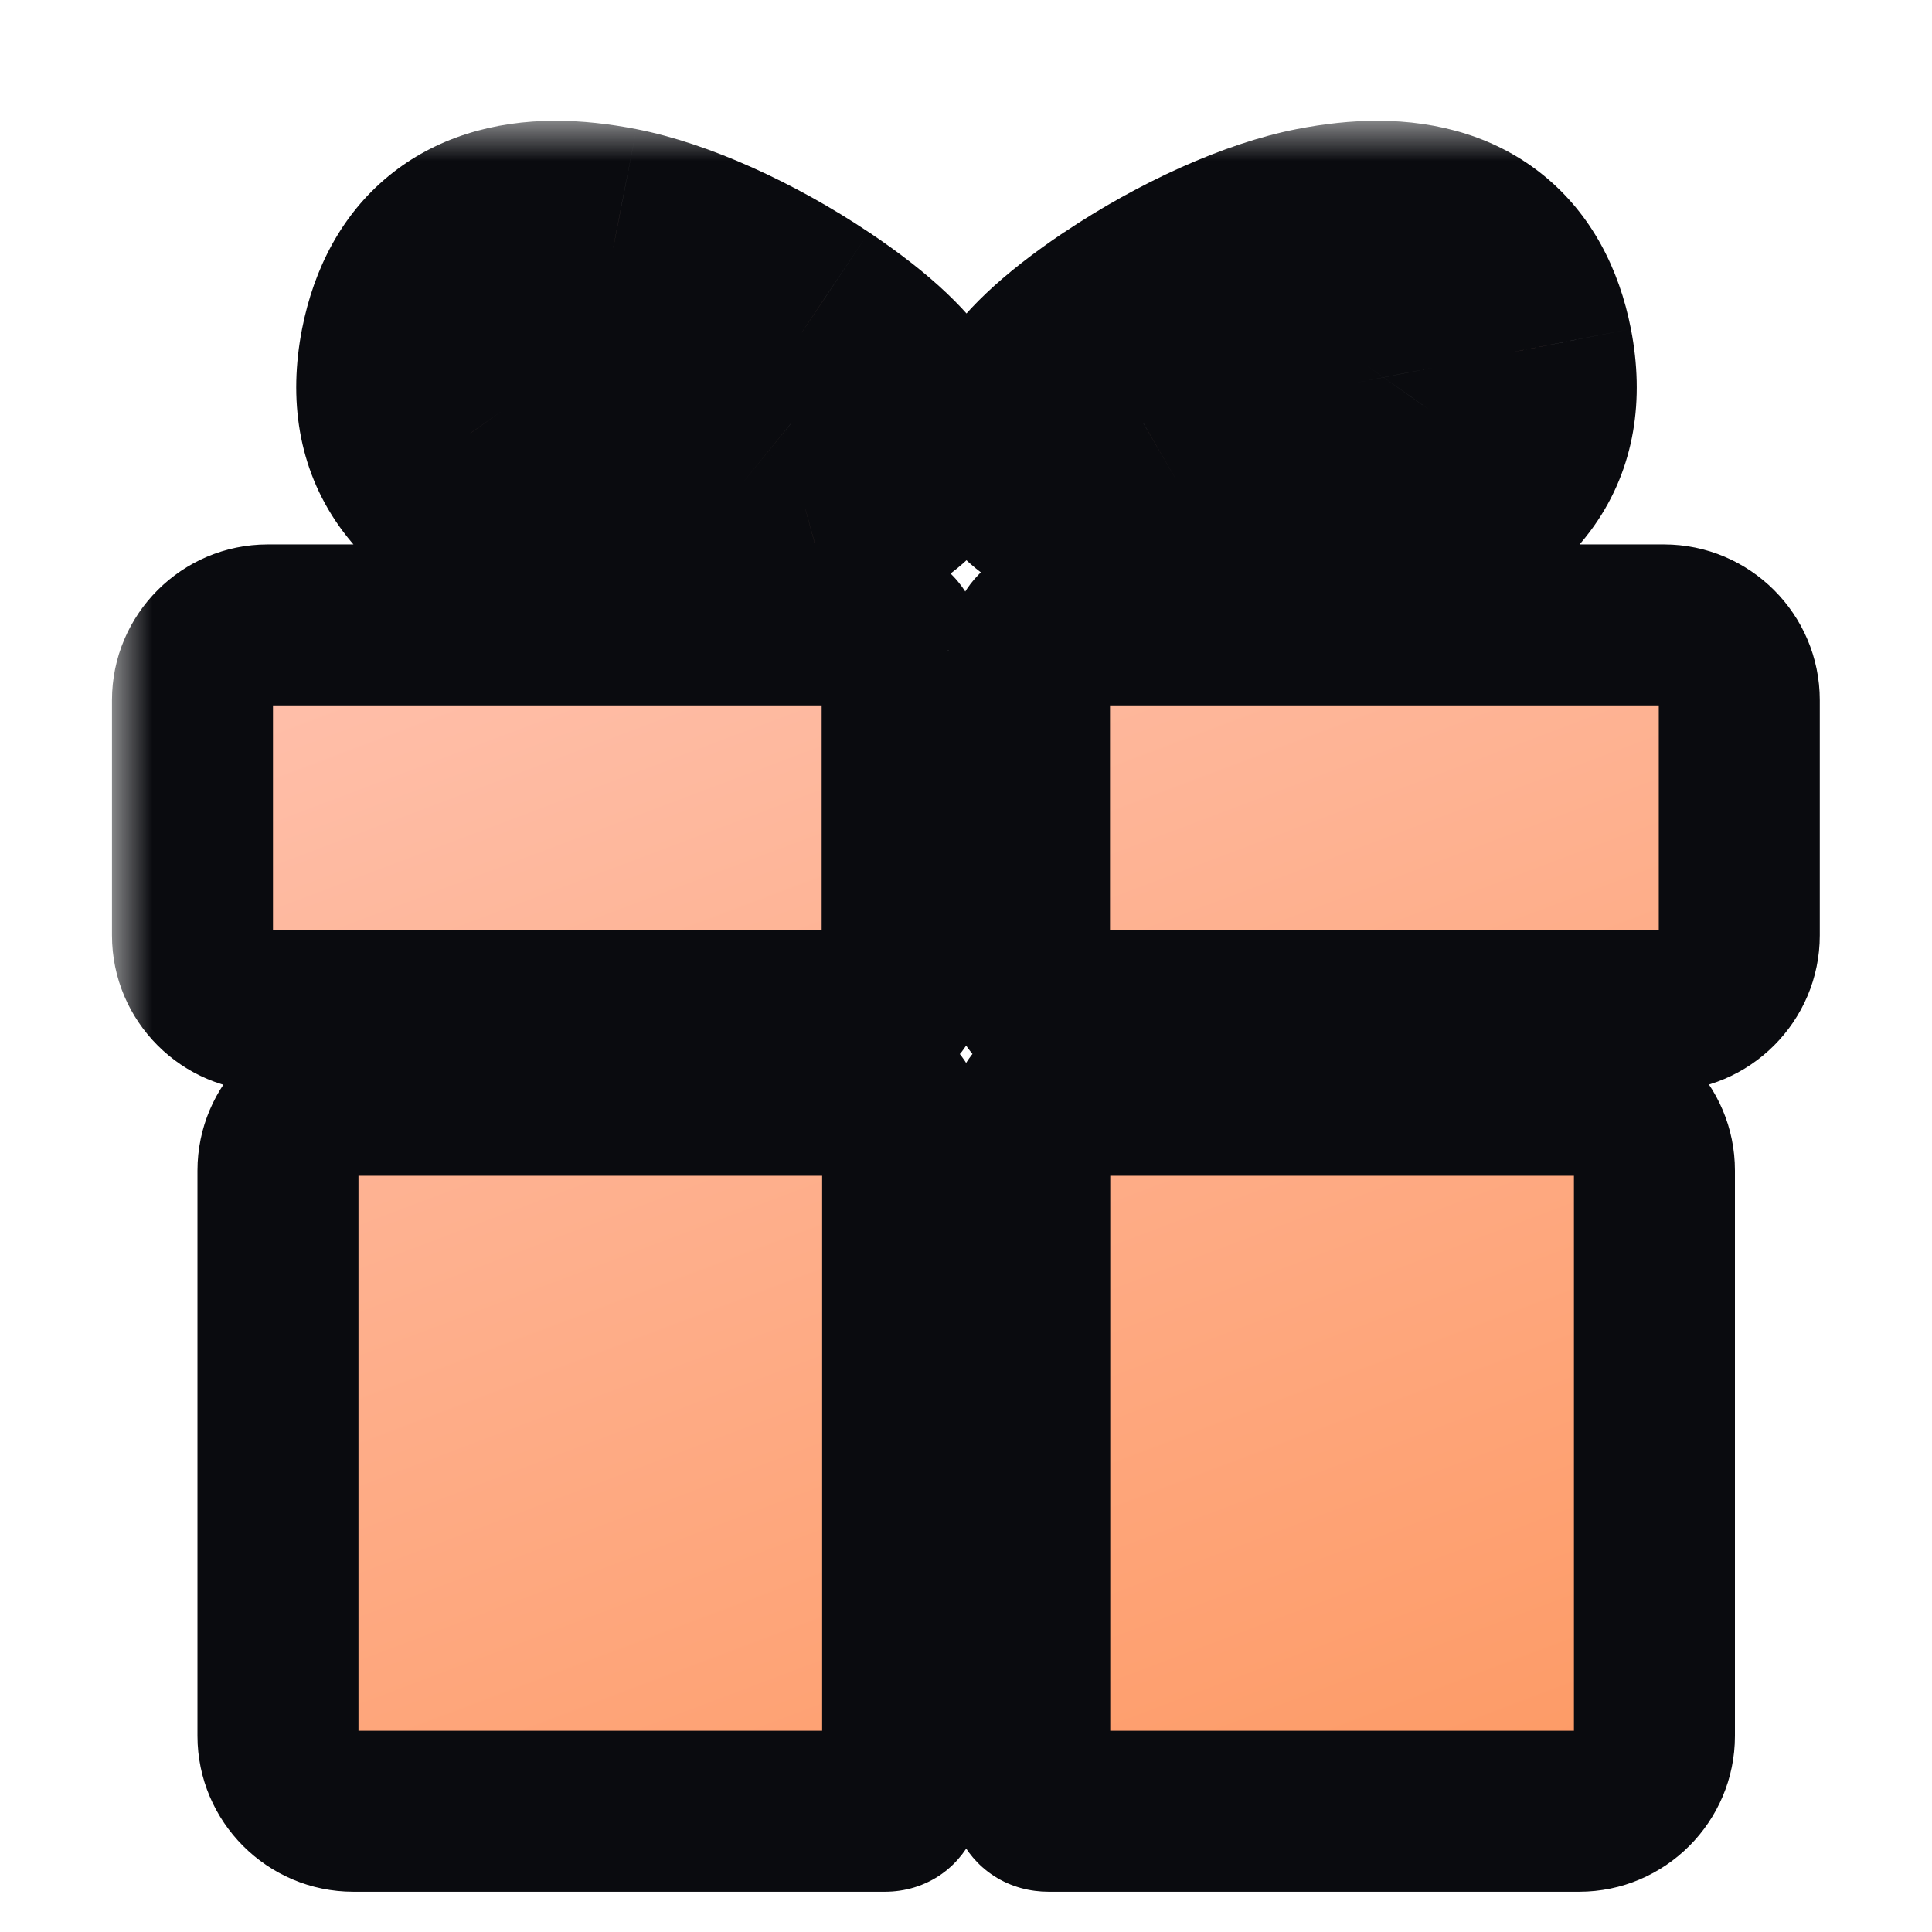 <svg width="24" height="24" viewBox="0 0 24 24" fill="none" xmlns="http://www.w3.org/2000/svg">
<g filter="url(#filter0_d_2347_42011)">
<mask id="path-1-outside-1_2347_42011" maskUnits="userSpaceOnUse" x="1.391" y="0.5" width="22" height="23" fill="black">
<rect fill="white" x="1.391" y="0.5" width="22" height="23"/>
<path fill-rule="evenodd" clip-rule="evenodd" d="M8.02 6.07C7.592 6.07 7.201 6.036 6.858 5.969C5.987 5.799 5.388 5.468 5.028 4.957C4.705 4.499 4.606 3.934 4.734 3.279C4.958 2.132 5.728 1.5 6.903 1.5C7.151 1.5 7.424 1.529 7.714 1.585C8.452 1.729 9.395 2.152 10.237 2.716C11.666 3.674 11.737 4.269 11.666 4.633C11.561 5.168 11.061 5.551 10.136 5.803C9.511 5.973 8.74 6.07 8.02 6.07ZM6.903 3C6.448 3 6.292 3.127 6.206 3.566C6.136 3.925 6.224 4.051 6.253 4.092L6.253 4.092C6.375 4.265 6.692 4.409 7.145 4.497C7.39 4.545 7.693 4.57 8.02 4.57C8.739 4.57 9.373 4.461 9.794 4.342C9.824 4.334 9.872 4.297 9.821 4.267C9.271 3.819 8.265 3.221 7.427 3.057C7.231 3.019 7.055 3 6.903 3ZM11.207 7.08C11.207 7.08 11.207 6.763 10.894 6.763H3.326C2.812 6.763 2.391 7.184 2.391 7.698V10.619C2.391 11.134 2.812 11.555 3.326 11.555H10.92C11.207 11.555 11.207 11.305 11.207 11.305V7.08ZM4.389 12.606H10.884C11.213 12.606 11.213 12.924 11.213 12.924V21.264C11.213 21.264 11.213 21.5 10.993 21.5H4.389C3.874 21.5 3.453 21.079 3.453 20.564V13.541C3.453 13.027 3.874 12.606 4.389 12.606ZM13.128 12.606H19.617C20.131 12.606 20.552 13.027 20.552 13.541V20.564C20.552 21.079 20.131 21.5 19.617 21.5H13.027C12.789 21.5 12.792 21.271 12.792 21.271V13.017C12.792 13.017 12.733 12.606 13.128 12.606ZM13.078 6.763H20.67C21.185 6.763 21.606 7.184 21.606 7.698V10.619C21.606 11.134 21.185 11.555 20.67 11.555H13.141C12.789 11.555 12.789 11.311 12.789 11.311V7.038C12.789 7.038 12.789 6.763 13.078 6.763ZM15.992 6.07H15.992C16.421 6.07 16.812 6.036 17.154 5.969C18.026 5.799 18.624 5.468 18.985 4.957C19.308 4.499 19.406 3.934 19.278 3.279C19.054 2.132 18.284 1.5 17.109 1.5C16.861 1.5 16.588 1.529 16.298 1.585C15.561 1.729 14.618 2.152 13.775 2.716C12.346 3.674 12.275 4.269 12.347 4.633C12.451 5.168 12.951 5.551 13.877 5.803C14.501 5.973 15.273 6.07 15.992 6.07ZM14.204 4.338C14.178 4.331 14.155 4.286 14.204 4.258C14.753 3.81 15.747 3.221 16.586 3.057C16.781 3.019 16.957 3 17.109 3C17.564 3 17.721 3.127 17.806 3.566C17.877 3.926 17.788 4.051 17.759 4.092C17.637 4.265 17.32 4.409 16.867 4.497C16.622 4.545 16.32 4.57 15.992 4.57C15.264 4.57 14.624 4.459 14.204 4.338Z"/>
</mask>
<path fill-rule="evenodd" clip-rule="evenodd" d="M8.02 6.07C7.592 6.07 7.201 6.036 6.858 5.969C5.987 5.799 5.388 5.468 5.028 4.957C4.705 4.499 4.606 3.934 4.734 3.279C4.958 2.132 5.728 1.5 6.903 1.5C7.151 1.5 7.424 1.529 7.714 1.585C8.452 1.729 9.395 2.152 10.237 2.716C11.666 3.674 11.737 4.269 11.666 4.633C11.561 5.168 11.061 5.551 10.136 5.803C9.511 5.973 8.74 6.07 8.02 6.07ZM6.903 3C6.448 3 6.292 3.127 6.206 3.566C6.136 3.925 6.224 4.051 6.253 4.092L6.253 4.092C6.375 4.265 6.692 4.409 7.145 4.497C7.39 4.545 7.693 4.57 8.02 4.57C8.739 4.57 9.373 4.461 9.794 4.342C9.824 4.334 9.872 4.297 9.821 4.267C9.271 3.819 8.265 3.221 7.427 3.057C7.231 3.019 7.055 3 6.903 3ZM11.207 7.08C11.207 7.08 11.207 6.763 10.894 6.763H3.326C2.812 6.763 2.391 7.184 2.391 7.698V10.619C2.391 11.134 2.812 11.555 3.326 11.555H10.92C11.207 11.555 11.207 11.305 11.207 11.305V7.08ZM4.389 12.606H10.884C11.213 12.606 11.213 12.924 11.213 12.924V21.264C11.213 21.264 11.213 21.5 10.993 21.5H4.389C3.874 21.5 3.453 21.079 3.453 20.564V13.541C3.453 13.027 3.874 12.606 4.389 12.606ZM13.128 12.606H19.617C20.131 12.606 20.552 13.027 20.552 13.541V20.564C20.552 21.079 20.131 21.5 19.617 21.5H13.027C12.789 21.5 12.792 21.271 12.792 21.271V13.017C12.792 13.017 12.733 12.606 13.128 12.606ZM13.078 6.763H20.67C21.185 6.763 21.606 7.184 21.606 7.698V10.619C21.606 11.134 21.185 11.555 20.67 11.555H13.141C12.789 11.555 12.789 11.311 12.789 11.311V7.038C12.789 7.038 12.789 6.763 13.078 6.763ZM15.992 6.07H15.992C16.421 6.07 16.812 6.036 17.154 5.969C18.026 5.799 18.624 5.468 18.985 4.957C19.308 4.499 19.406 3.934 19.278 3.279C19.054 2.132 18.284 1.5 17.109 1.5C16.861 1.5 16.588 1.529 16.298 1.585C15.561 1.729 14.618 2.152 13.775 2.716C12.346 3.674 12.275 4.269 12.347 4.633C12.451 5.168 12.951 5.551 13.877 5.803C14.501 5.973 15.273 6.07 15.992 6.07ZM14.204 4.338C14.178 4.331 14.155 4.286 14.204 4.258C14.753 3.81 15.747 3.221 16.586 3.057C16.781 3.019 16.957 3 17.109 3C17.564 3 17.721 3.127 17.806 3.566C17.877 3.926 17.788 4.051 17.759 4.092C17.637 4.265 17.32 4.409 16.867 4.497C16.622 4.545 16.32 4.57 15.992 4.57C15.264 4.57 14.624 4.459 14.204 4.338Z" fill="url(#paint0_linear_2347_42011)"/>
<path d="M6.858 5.969L7.05 4.988L7.05 4.988L6.858 5.969ZM5.028 4.957L4.211 5.533L4.211 5.533L5.028 4.957ZM4.734 3.279L3.752 3.087L3.752 3.087L4.734 3.279ZM7.714 1.585L7.522 2.567L7.523 2.567L7.714 1.585ZM10.237 2.716L10.794 1.885L10.793 1.885L10.237 2.716ZM11.666 4.633L12.647 4.825L12.647 4.825L11.666 4.633ZM10.136 5.803L10.398 6.768L10.399 6.768L10.136 5.803ZM6.206 3.566L7.187 3.758L7.187 3.758L6.206 3.566ZM6.253 4.092L7.071 3.517L7.071 3.517L6.253 4.092ZM6.253 4.092L5.436 4.668L5.436 4.669L6.253 4.092ZM7.145 4.497L7.337 3.516L7.337 3.516L7.145 4.497ZM9.794 4.342L9.521 3.38L9.521 3.38L9.794 4.342ZM9.821 4.267L9.189 5.042L9.246 5.089L9.309 5.126L9.821 4.267ZM7.427 3.057L7.618 2.076L7.618 2.076L7.427 3.057ZM11.207 7.08H12.207V7.08L11.207 7.08ZM11.213 12.924H12.213V12.923L11.213 12.924ZM20.552 13.541L19.552 13.541V13.541H20.552ZM12.792 21.271L13.792 21.285V21.271H12.792ZM12.792 13.017H13.792V12.946L13.782 12.875L12.792 13.017ZM12.789 11.311L13.789 11.311V11.311H12.789ZM17.154 5.969L17.346 6.951L17.346 6.951L17.154 5.969ZM18.985 4.957L18.167 4.381L18.167 4.381L18.985 4.957ZM19.278 3.279L18.297 3.47L18.297 3.471L19.278 3.279ZM16.298 1.585L16.49 2.567L16.49 2.567L16.298 1.585ZM13.775 2.716L14.332 3.547L14.332 3.547L13.775 2.716ZM12.347 4.633L11.365 4.825L11.365 4.825L12.347 4.633ZM13.877 5.803L14.139 4.838L14.139 4.838L13.877 5.803ZM14.204 4.258L14.706 5.123L14.774 5.083L14.835 5.033L14.204 4.258ZM14.204 4.338L13.927 5.299L13.927 5.299L14.204 4.338ZM16.586 3.057L16.777 4.039L16.777 4.039L16.586 3.057ZM17.806 3.566L16.825 3.758L16.825 3.759L17.806 3.566ZM17.759 4.092L16.943 3.515L16.942 3.516L17.759 4.092ZM16.867 4.497L16.675 3.516L16.675 3.516L16.867 4.497ZM6.666 6.951C7.084 7.033 7.541 7.07 8.02 7.07V5.07C7.642 5.07 7.317 5.04 7.05 4.988L6.666 6.951ZM4.211 5.533C4.772 6.329 5.649 6.752 6.666 6.951L7.05 4.988C6.325 4.846 6.004 4.607 5.845 4.381L4.211 5.533ZM3.752 3.087C3.583 3.955 3.701 4.81 4.211 5.533L5.845 4.381C5.709 4.188 5.629 3.914 5.715 3.47L3.752 3.087ZM6.903 0.5C6.134 0.5 5.409 0.709 4.828 1.186C4.246 1.663 3.9 2.333 3.752 3.087L5.715 3.471C5.792 3.078 5.943 2.858 6.096 2.732C6.25 2.606 6.497 2.5 6.903 2.5V0.5ZM7.906 0.604C7.564 0.537 7.226 0.5 6.903 0.5V2.5C7.076 2.5 7.284 2.52 7.522 2.567L7.906 0.604ZM10.793 1.885C9.877 1.272 8.811 0.781 7.906 0.604L7.523 2.567C8.093 2.678 8.912 3.033 9.681 3.547L10.793 1.885ZM12.647 4.825C12.725 4.427 12.7 3.932 12.373 3.384C12.077 2.889 11.566 2.403 10.794 1.885L9.681 3.547C10.338 3.987 10.576 4.277 10.655 4.41C10.69 4.467 10.688 4.485 10.685 4.468C10.683 4.45 10.685 4.436 10.684 4.441L12.647 4.825ZM10.399 6.768C11.401 6.495 12.426 5.958 12.647 4.825L10.684 4.441C10.684 4.446 10.683 4.448 10.678 4.455C10.673 4.464 10.653 4.49 10.601 4.53C10.489 4.616 10.268 4.73 9.873 4.838L10.399 6.768ZM8.02 7.07C8.819 7.07 9.679 6.963 10.398 6.768L9.873 4.838C9.343 4.982 8.661 5.07 8.02 5.07V7.07ZM7.187 3.758C7.201 3.688 7.208 3.683 7.196 3.709C7.18 3.745 7.136 3.822 7.047 3.894C6.958 3.966 6.876 3.992 6.843 4C6.818 4.006 6.829 4 6.903 4V2C6.626 2 6.173 2.027 5.785 2.342C5.394 2.66 5.278 3.102 5.224 3.375L7.187 3.758ZM7.071 3.517C7.068 3.512 7.077 3.525 7.088 3.542C7.099 3.56 7.111 3.581 7.123 3.606C7.147 3.656 7.163 3.704 7.171 3.745C7.188 3.824 7.171 3.841 7.187 3.758L5.224 3.375C5.171 3.651 5.163 3.91 5.213 4.152C5.269 4.419 5.38 4.589 5.436 4.668L7.071 3.517ZM7.071 3.517L7.071 3.517L5.436 4.668L5.436 4.668L7.071 3.517ZM7.337 3.516C7.161 3.482 7.048 3.443 6.988 3.416C6.959 3.403 6.955 3.398 6.968 3.407C6.979 3.415 7.023 3.448 7.071 3.516L5.436 4.669C5.644 4.963 5.937 5.135 6.162 5.237C6.404 5.347 6.676 5.425 6.954 5.479L7.337 3.516ZM8.02 3.57C7.738 3.57 7.503 3.548 7.337 3.516L6.954 5.479C7.278 5.542 7.647 5.57 8.02 5.57V3.57ZM9.521 3.38C9.188 3.475 8.646 3.57 8.02 3.57V5.57C8.833 5.57 9.558 5.448 10.066 5.304L9.521 3.38ZM9.309 5.126C9.206 5.065 8.976 4.897 8.881 4.565C8.779 4.207 8.903 3.911 9.007 3.756C9.104 3.611 9.217 3.528 9.28 3.488C9.349 3.444 9.429 3.406 9.521 3.38L10.066 5.304C10.222 5.26 10.484 5.145 10.668 4.87C10.782 4.7 10.911 4.389 10.804 4.015C10.704 3.668 10.461 3.485 10.333 3.408L9.309 5.126ZM7.235 4.039C7.851 4.159 8.708 4.65 9.189 5.042L10.452 3.492C9.834 2.988 8.679 2.283 7.618 2.076L7.235 4.039ZM6.903 4C6.974 4 7.085 4.009 7.236 4.039L7.618 2.076C7.378 2.029 7.136 2 6.903 2V4ZM10.894 7.763C10.795 7.763 10.654 7.734 10.516 7.641C10.384 7.552 10.31 7.442 10.272 7.364C10.235 7.29 10.222 7.228 10.216 7.193C10.213 7.173 10.21 7.154 10.209 7.136C10.209 7.127 10.208 7.118 10.208 7.109C10.208 7.104 10.208 7.1 10.207 7.095C10.207 7.092 10.207 7.09 10.207 7.087C10.207 7.086 10.207 7.085 10.207 7.083C10.207 7.083 10.207 7.082 10.207 7.082C10.207 7.081 10.207 7.081 10.207 7.081C10.207 7.08 10.207 7.08 11.207 7.08C12.207 7.08 12.207 7.079 12.207 7.079C12.207 7.079 12.207 7.078 12.207 7.078C12.207 7.077 12.207 7.076 12.207 7.076C12.207 7.074 12.207 7.073 12.207 7.072C12.207 7.069 12.207 7.066 12.207 7.063C12.207 7.057 12.207 7.05 12.207 7.043C12.206 7.029 12.206 7.013 12.204 6.996C12.202 6.961 12.197 6.917 12.189 6.868C12.174 6.773 12.141 6.632 12.065 6.478C11.987 6.321 11.854 6.131 11.634 5.983C11.408 5.83 11.15 5.763 10.894 5.763V7.763ZM3.326 7.763H10.894V5.763H3.326V7.763ZM3.391 7.698C3.391 7.719 3.381 7.736 3.373 7.745C3.364 7.753 3.347 7.763 3.326 7.763V5.763C2.259 5.763 1.391 6.631 1.391 7.698H3.391ZM3.391 10.619V7.698H1.391V10.619H3.391ZM3.326 10.555C3.347 10.555 3.364 10.564 3.373 10.573C3.381 10.581 3.391 10.598 3.391 10.619H1.391C1.391 11.686 2.26 12.555 3.326 12.555V10.555ZM10.92 10.555H3.326V12.555H10.92V10.555ZM11.207 11.305C10.207 11.305 10.207 11.305 10.207 11.304C10.207 11.304 10.207 11.303 10.207 11.303C10.207 11.302 10.207 11.302 10.207 11.301C10.207 11.299 10.207 11.298 10.207 11.296C10.207 11.293 10.207 11.29 10.208 11.287C10.208 11.281 10.208 11.276 10.208 11.27C10.209 11.258 10.209 11.246 10.21 11.234C10.212 11.21 10.215 11.184 10.221 11.155C10.231 11.103 10.253 11.021 10.305 10.931C10.361 10.834 10.452 10.727 10.585 10.65C10.719 10.573 10.843 10.555 10.92 10.555V12.555C11.421 12.555 11.823 12.301 12.038 11.93C12.126 11.776 12.166 11.632 12.185 11.533C12.195 11.481 12.2 11.435 12.204 11.398C12.205 11.379 12.206 11.362 12.207 11.347C12.207 11.339 12.207 11.331 12.207 11.325C12.207 11.321 12.207 11.318 12.207 11.315C12.207 11.313 12.207 11.311 12.207 11.31C12.207 11.309 12.207 11.308 12.207 11.307C12.207 11.307 12.207 11.307 12.207 11.306C12.207 11.306 12.207 11.305 11.207 11.305ZM10.207 7.08V11.305H12.207V7.08H10.207ZM10.884 11.606H4.389V13.606H10.884V11.606ZM11.213 12.924C12.213 12.923 12.213 12.923 12.213 12.922C12.213 12.922 12.213 12.922 12.213 12.921C12.213 12.921 12.213 12.92 12.213 12.919C12.213 12.918 12.213 12.916 12.213 12.915C12.213 12.912 12.213 12.909 12.213 12.906C12.213 12.899 12.213 12.893 12.213 12.885C12.212 12.871 12.211 12.854 12.21 12.836C12.207 12.8 12.202 12.755 12.194 12.704C12.177 12.606 12.141 12.461 12.06 12.305C11.977 12.144 11.838 11.957 11.616 11.815C11.389 11.668 11.134 11.606 10.884 11.606V13.606C10.798 13.606 10.667 13.582 10.533 13.496C10.403 13.413 10.326 13.306 10.284 13.225C10.244 13.148 10.229 13.082 10.223 13.044C10.219 13.023 10.217 13.003 10.215 12.984C10.215 12.974 10.214 12.965 10.214 12.955C10.214 12.95 10.213 12.945 10.213 12.94C10.213 12.937 10.213 12.934 10.213 12.932C10.213 12.931 10.213 12.929 10.213 12.928C10.213 12.927 10.213 12.927 10.213 12.926C10.213 12.925 10.213 12.925 10.213 12.925C10.213 12.924 10.213 12.924 11.213 12.924ZM12.213 21.264V12.924H10.213V21.264H12.213ZM10.993 22.5C11.239 22.5 11.488 22.43 11.703 22.276C11.908 22.129 12.026 21.946 12.092 21.804C12.158 21.664 12.185 21.537 12.198 21.454C12.205 21.41 12.209 21.371 12.211 21.34C12.212 21.324 12.212 21.31 12.213 21.297C12.213 21.291 12.213 21.285 12.213 21.279C12.213 21.276 12.213 21.274 12.213 21.271C12.213 21.27 12.213 21.269 12.213 21.267C12.213 21.267 12.213 21.266 12.213 21.265C12.213 21.265 12.213 21.265 12.213 21.265C12.213 21.264 12.213 21.264 11.213 21.264C10.213 21.264 10.213 21.263 10.213 21.263C10.213 21.263 10.213 21.262 10.213 21.262C10.213 21.261 10.213 21.261 10.213 21.26C10.213 21.259 10.213 21.258 10.213 21.256C10.213 21.254 10.213 21.252 10.213 21.249C10.213 21.245 10.214 21.24 10.214 21.235C10.214 21.226 10.214 21.217 10.215 21.207C10.216 21.189 10.218 21.169 10.222 21.147C10.228 21.109 10.242 21.041 10.279 20.96C10.318 20.877 10.395 20.753 10.538 20.65C10.691 20.54 10.858 20.5 10.993 20.5V22.5ZM4.389 22.5H10.993V20.5H4.389V22.5ZM2.453 20.564C2.453 21.631 3.322 22.5 4.389 22.5V20.5C4.41 20.5 4.426 20.509 4.435 20.518C4.444 20.527 4.453 20.544 4.453 20.564H2.453ZM2.453 13.541V20.564H4.453V13.541H2.453ZM4.389 11.606C3.322 11.606 2.453 12.474 2.453 13.541H4.453C4.453 13.562 4.444 13.579 4.435 13.588C4.426 13.596 4.41 13.606 4.389 13.606V11.606ZM19.617 11.606H13.128V13.606H19.617V11.606ZM21.552 13.542C21.553 12.474 20.683 11.606 19.617 11.606V13.606C19.596 13.606 19.579 13.596 19.57 13.588C19.562 13.579 19.552 13.562 19.552 13.541L21.552 13.542ZM21.552 20.564V13.541H19.552V20.564H21.552ZM19.617 22.5C20.683 22.5 21.552 21.631 21.552 20.564H19.552C19.552 20.543 19.562 20.527 19.57 20.518C19.579 20.509 19.596 20.5 19.617 20.5V22.5ZM13.027 22.5H19.617V20.5H13.027V22.5ZM12.792 21.271C11.792 21.257 11.792 21.258 11.792 21.258C11.792 21.259 11.792 21.259 11.792 21.259C11.792 21.26 11.792 21.261 11.792 21.261C11.792 21.263 11.792 21.264 11.792 21.266C11.792 21.269 11.792 21.272 11.792 21.275C11.792 21.281 11.792 21.288 11.792 21.294C11.793 21.308 11.793 21.324 11.794 21.341C11.796 21.375 11.8 21.417 11.808 21.464C11.822 21.554 11.853 21.69 11.928 21.837C12.005 21.989 12.136 22.167 12.347 22.304C12.562 22.443 12.8 22.5 13.027 22.5V20.5C13.134 20.5 13.284 20.528 13.433 20.625C13.578 20.718 13.665 20.839 13.713 20.934C13.758 21.024 13.775 21.103 13.783 21.15C13.787 21.176 13.789 21.2 13.791 21.221C13.791 21.232 13.792 21.243 13.792 21.253C13.792 21.259 13.792 21.264 13.792 21.269C13.792 21.272 13.792 21.274 13.792 21.277C13.792 21.279 13.792 21.28 13.792 21.281C13.792 21.282 13.792 21.283 13.792 21.283C13.792 21.284 13.792 21.284 13.792 21.284C13.792 21.285 13.792 21.285 12.792 21.271ZM11.792 13.017V21.271H13.792V13.017H11.792ZM13.128 11.606C12.848 11.606 12.552 11.682 12.298 11.878C12.052 12.068 11.927 12.307 11.864 12.493C11.803 12.673 11.791 12.835 11.789 12.937C11.788 12.991 11.79 13.038 11.793 13.075C11.795 13.093 11.796 13.11 11.798 13.124C11.799 13.131 11.799 13.137 11.8 13.143C11.801 13.146 11.801 13.149 11.801 13.152C11.802 13.153 11.802 13.155 11.802 13.156C11.802 13.156 11.802 13.157 11.802 13.158C11.802 13.158 11.802 13.159 11.802 13.159C11.802 13.159 11.802 13.159 12.792 13.017C13.782 12.875 13.782 12.875 13.782 12.876C13.782 12.876 13.782 12.876 13.782 12.877C13.782 12.877 13.783 12.878 13.783 12.879C13.783 12.88 13.783 12.881 13.783 12.882C13.783 12.884 13.784 12.887 13.784 12.889C13.784 12.893 13.785 12.897 13.785 12.902C13.786 12.91 13.787 12.917 13.788 12.925C13.789 12.939 13.789 12.953 13.789 12.969C13.789 12.994 13.786 13.053 13.76 13.13C13.732 13.213 13.666 13.349 13.52 13.462C13.366 13.581 13.211 13.606 13.128 13.606V11.606ZM20.67 5.763H13.078V7.763H20.67V5.763ZM22.606 7.698C22.606 6.631 21.737 5.763 20.67 5.763V7.763C20.649 7.763 20.632 7.753 20.624 7.745C20.615 7.736 20.606 7.719 20.606 7.698H22.606ZM22.606 10.619V7.698H20.606V10.619H22.606ZM20.67 12.555C21.737 12.555 22.606 11.686 22.606 10.619H20.606C20.606 10.598 20.615 10.581 20.624 10.573C20.632 10.564 20.649 10.555 20.67 10.555V12.555ZM13.141 12.555H20.67V10.555H13.141V12.555ZM12.789 11.311C11.789 11.311 11.789 11.312 11.789 11.312C11.789 11.313 11.789 11.313 11.789 11.314C11.789 11.315 11.789 11.316 11.789 11.317C11.789 11.319 11.789 11.321 11.789 11.323C11.789 11.327 11.789 11.331 11.789 11.335C11.79 11.344 11.79 11.352 11.79 11.362C11.791 11.381 11.793 11.401 11.795 11.424C11.8 11.469 11.808 11.523 11.822 11.583C11.851 11.701 11.907 11.859 12.022 12.018C12.287 12.386 12.706 12.555 13.141 12.555V10.555C13.168 10.555 13.25 10.56 13.357 10.609C13.469 10.661 13.569 10.744 13.644 10.848C13.715 10.946 13.749 11.043 13.767 11.115C13.776 11.153 13.781 11.188 13.784 11.219C13.786 11.235 13.787 11.251 13.788 11.266C13.788 11.273 13.789 11.281 13.789 11.289C13.789 11.292 13.789 11.296 13.789 11.3C13.789 11.302 13.789 11.303 13.789 11.305C13.789 11.306 13.789 11.307 13.789 11.308C13.789 11.309 13.789 11.309 13.789 11.31C13.789 11.31 13.789 11.311 12.789 11.311ZM11.789 7.038V11.311H13.789V7.038H11.789ZM13.078 5.763C12.841 5.763 12.595 5.821 12.375 5.962C12.158 6.099 12.022 6.279 11.94 6.436C11.86 6.587 11.825 6.728 11.809 6.823C11.8 6.872 11.795 6.916 11.792 6.951C11.791 6.969 11.79 6.986 11.79 7C11.79 7.007 11.789 7.014 11.789 7.02C11.789 7.024 11.789 7.027 11.789 7.03C11.789 7.031 11.789 7.032 11.789 7.034C11.789 7.035 11.789 7.035 11.789 7.036C11.789 7.036 11.789 7.037 11.789 7.037C11.789 7.038 11.789 7.038 12.789 7.038C13.789 7.038 13.789 7.039 13.789 7.039C13.789 7.039 13.789 7.04 13.789 7.04C13.789 7.041 13.789 7.041 13.789 7.042C13.789 7.043 13.789 7.045 13.789 7.046C13.789 7.049 13.789 7.052 13.789 7.054C13.789 7.059 13.789 7.065 13.789 7.07C13.788 7.08 13.788 7.091 13.787 7.101C13.785 7.121 13.783 7.144 13.779 7.167C13.771 7.21 13.754 7.282 13.711 7.365C13.665 7.453 13.582 7.564 13.447 7.65C13.308 7.738 13.171 7.763 13.078 7.763V5.763ZM15.992 5.07H15.992V7.07H15.992V5.07ZM16.963 4.988C16.695 5.04 16.37 5.07 15.992 5.07V7.07C16.471 7.07 16.928 7.032 17.346 6.951L16.963 4.988ZM18.167 4.381C18.008 4.607 17.687 4.846 16.963 4.988L17.346 6.951C18.364 6.752 19.24 6.329 19.802 5.533L18.167 4.381ZM18.297 3.471C18.384 3.914 18.303 4.188 18.167 4.381L19.802 5.533C20.312 4.81 20.429 3.955 20.26 3.087L18.297 3.471ZM17.109 2.5C17.515 2.5 17.763 2.607 17.916 2.733C18.069 2.858 18.22 3.078 18.297 3.47L20.26 3.087C20.113 2.333 19.766 1.663 19.184 1.186C18.603 0.709 17.878 0.5 17.109 0.5V2.5ZM16.49 2.567C16.728 2.52 16.936 2.5 17.109 2.5V0.5C16.786 0.5 16.448 0.537 16.106 0.604L16.49 2.567ZM14.332 3.547C15.1 3.033 15.92 2.678 16.49 2.567L16.106 0.604C15.202 0.781 14.135 1.272 13.219 1.886L14.332 3.547ZM13.328 4.442C13.327 4.436 13.33 4.45 13.327 4.468C13.324 4.485 13.322 4.467 13.357 4.41C13.436 4.277 13.675 3.987 14.332 3.547L13.219 1.885C12.447 2.403 11.935 2.89 11.639 3.384C11.312 3.932 11.287 4.427 11.365 4.825L13.328 4.442ZM14.139 4.838C13.744 4.73 13.524 4.616 13.411 4.53C13.359 4.49 13.34 4.464 13.334 4.455C13.329 4.448 13.329 4.446 13.328 4.441L11.365 4.825C11.586 5.958 12.611 6.495 13.614 6.768L14.139 4.838ZM15.992 5.07C15.351 5.07 14.669 4.982 14.139 4.838L13.614 6.768C14.333 6.963 15.194 7.07 15.992 7.07V5.07ZM13.701 3.393C13.561 3.475 13.399 3.611 13.29 3.825C13.178 4.043 13.153 4.28 13.193 4.492C13.262 4.856 13.531 5.185 13.927 5.299L14.481 3.377C14.851 3.484 15.095 3.786 15.158 4.119C15.196 4.316 15.173 4.536 15.069 4.738C14.968 4.934 14.822 5.055 14.706 5.123L13.701 3.393ZM16.394 2.076C15.334 2.283 14.192 2.977 13.572 3.482L14.835 5.033C15.315 4.642 16.16 4.159 16.777 4.039L16.394 2.076ZM17.109 2C16.877 2 16.634 2.029 16.394 2.076L16.777 4.039C16.928 4.009 17.038 4 17.109 4V2ZM18.788 3.375C18.735 3.102 18.618 2.66 18.227 2.342C17.84 2.028 17.386 2 17.109 2V4C17.184 4 17.194 4.006 17.169 4C17.136 3.992 17.054 3.966 16.965 3.894C16.877 3.822 16.833 3.745 16.816 3.71C16.804 3.683 16.811 3.688 16.825 3.758L18.788 3.375ZM18.575 4.67C18.632 4.59 18.743 4.42 18.799 4.153C18.849 3.911 18.842 3.651 18.788 3.374L16.825 3.759C16.841 3.842 16.825 3.824 16.841 3.744C16.85 3.703 16.865 3.655 16.89 3.605C16.902 3.58 16.914 3.559 16.926 3.541C16.936 3.524 16.946 3.511 16.943 3.515L18.575 4.67ZM17.059 5.479C17.336 5.425 17.608 5.347 17.851 5.237C18.075 5.135 18.368 4.964 18.576 4.669L16.942 3.516C16.99 3.448 17.034 3.415 17.045 3.407C17.057 3.398 17.053 3.403 17.024 3.416C16.964 3.443 16.851 3.482 16.675 3.516L17.059 5.479ZM15.992 5.57C16.365 5.57 16.735 5.542 17.059 5.479L16.675 3.516C16.509 3.548 16.274 3.57 15.992 3.57V5.57ZM13.927 5.299C14.437 5.445 15.17 5.57 15.992 5.57V3.57C15.359 3.57 14.812 3.472 14.48 3.377L13.927 5.299Z" fill="#0A0B0F" mask="url(#path-1-outside-1_2347_42011)"/>
</g>
<defs>
<filter id="filter0_d_2347_42011" x="1.391" y="0.5" width="21.215" height="23" filterUnits="userSpaceOnUse" color-interpolation-filters="sRGB">
<feFlood flood-opacity="0" result="BackgroundImageFix"/>
<feColorMatrix in="SourceAlpha" type="matrix" values="0 0 0 0 0 0 0 0 0 0 0 0 0 0 0 0 0 0 127 0" result="hardAlpha"/>
<feOffset dy="1"/>
<feComposite in2="hardAlpha" operator="out"/>
<feColorMatrix type="matrix" values="0 0 0 0 0.039 0 0 0 0 0.043 0 0 0 0 0.059 0 0 0 1 0"/>
<feBlend mode="normal" in2="BackgroundImageFix" result="effect1_dropShadow_2347_42011"/>
<feBlend mode="normal" in="SourceGraphic" in2="effect1_dropShadow_2347_42011" result="shape"/>
</filter>
<linearGradient id="paint0_linear_2347_42011" x1="4.5" y1="1.5" x2="14.5" y2="28" gradientUnits="userSpaceOnUse">
<stop stop-color="#FFC9BD"/>
<stop offset="1" stop-color="#FD9154"/>
</linearGradient>
</defs>
</svg>
